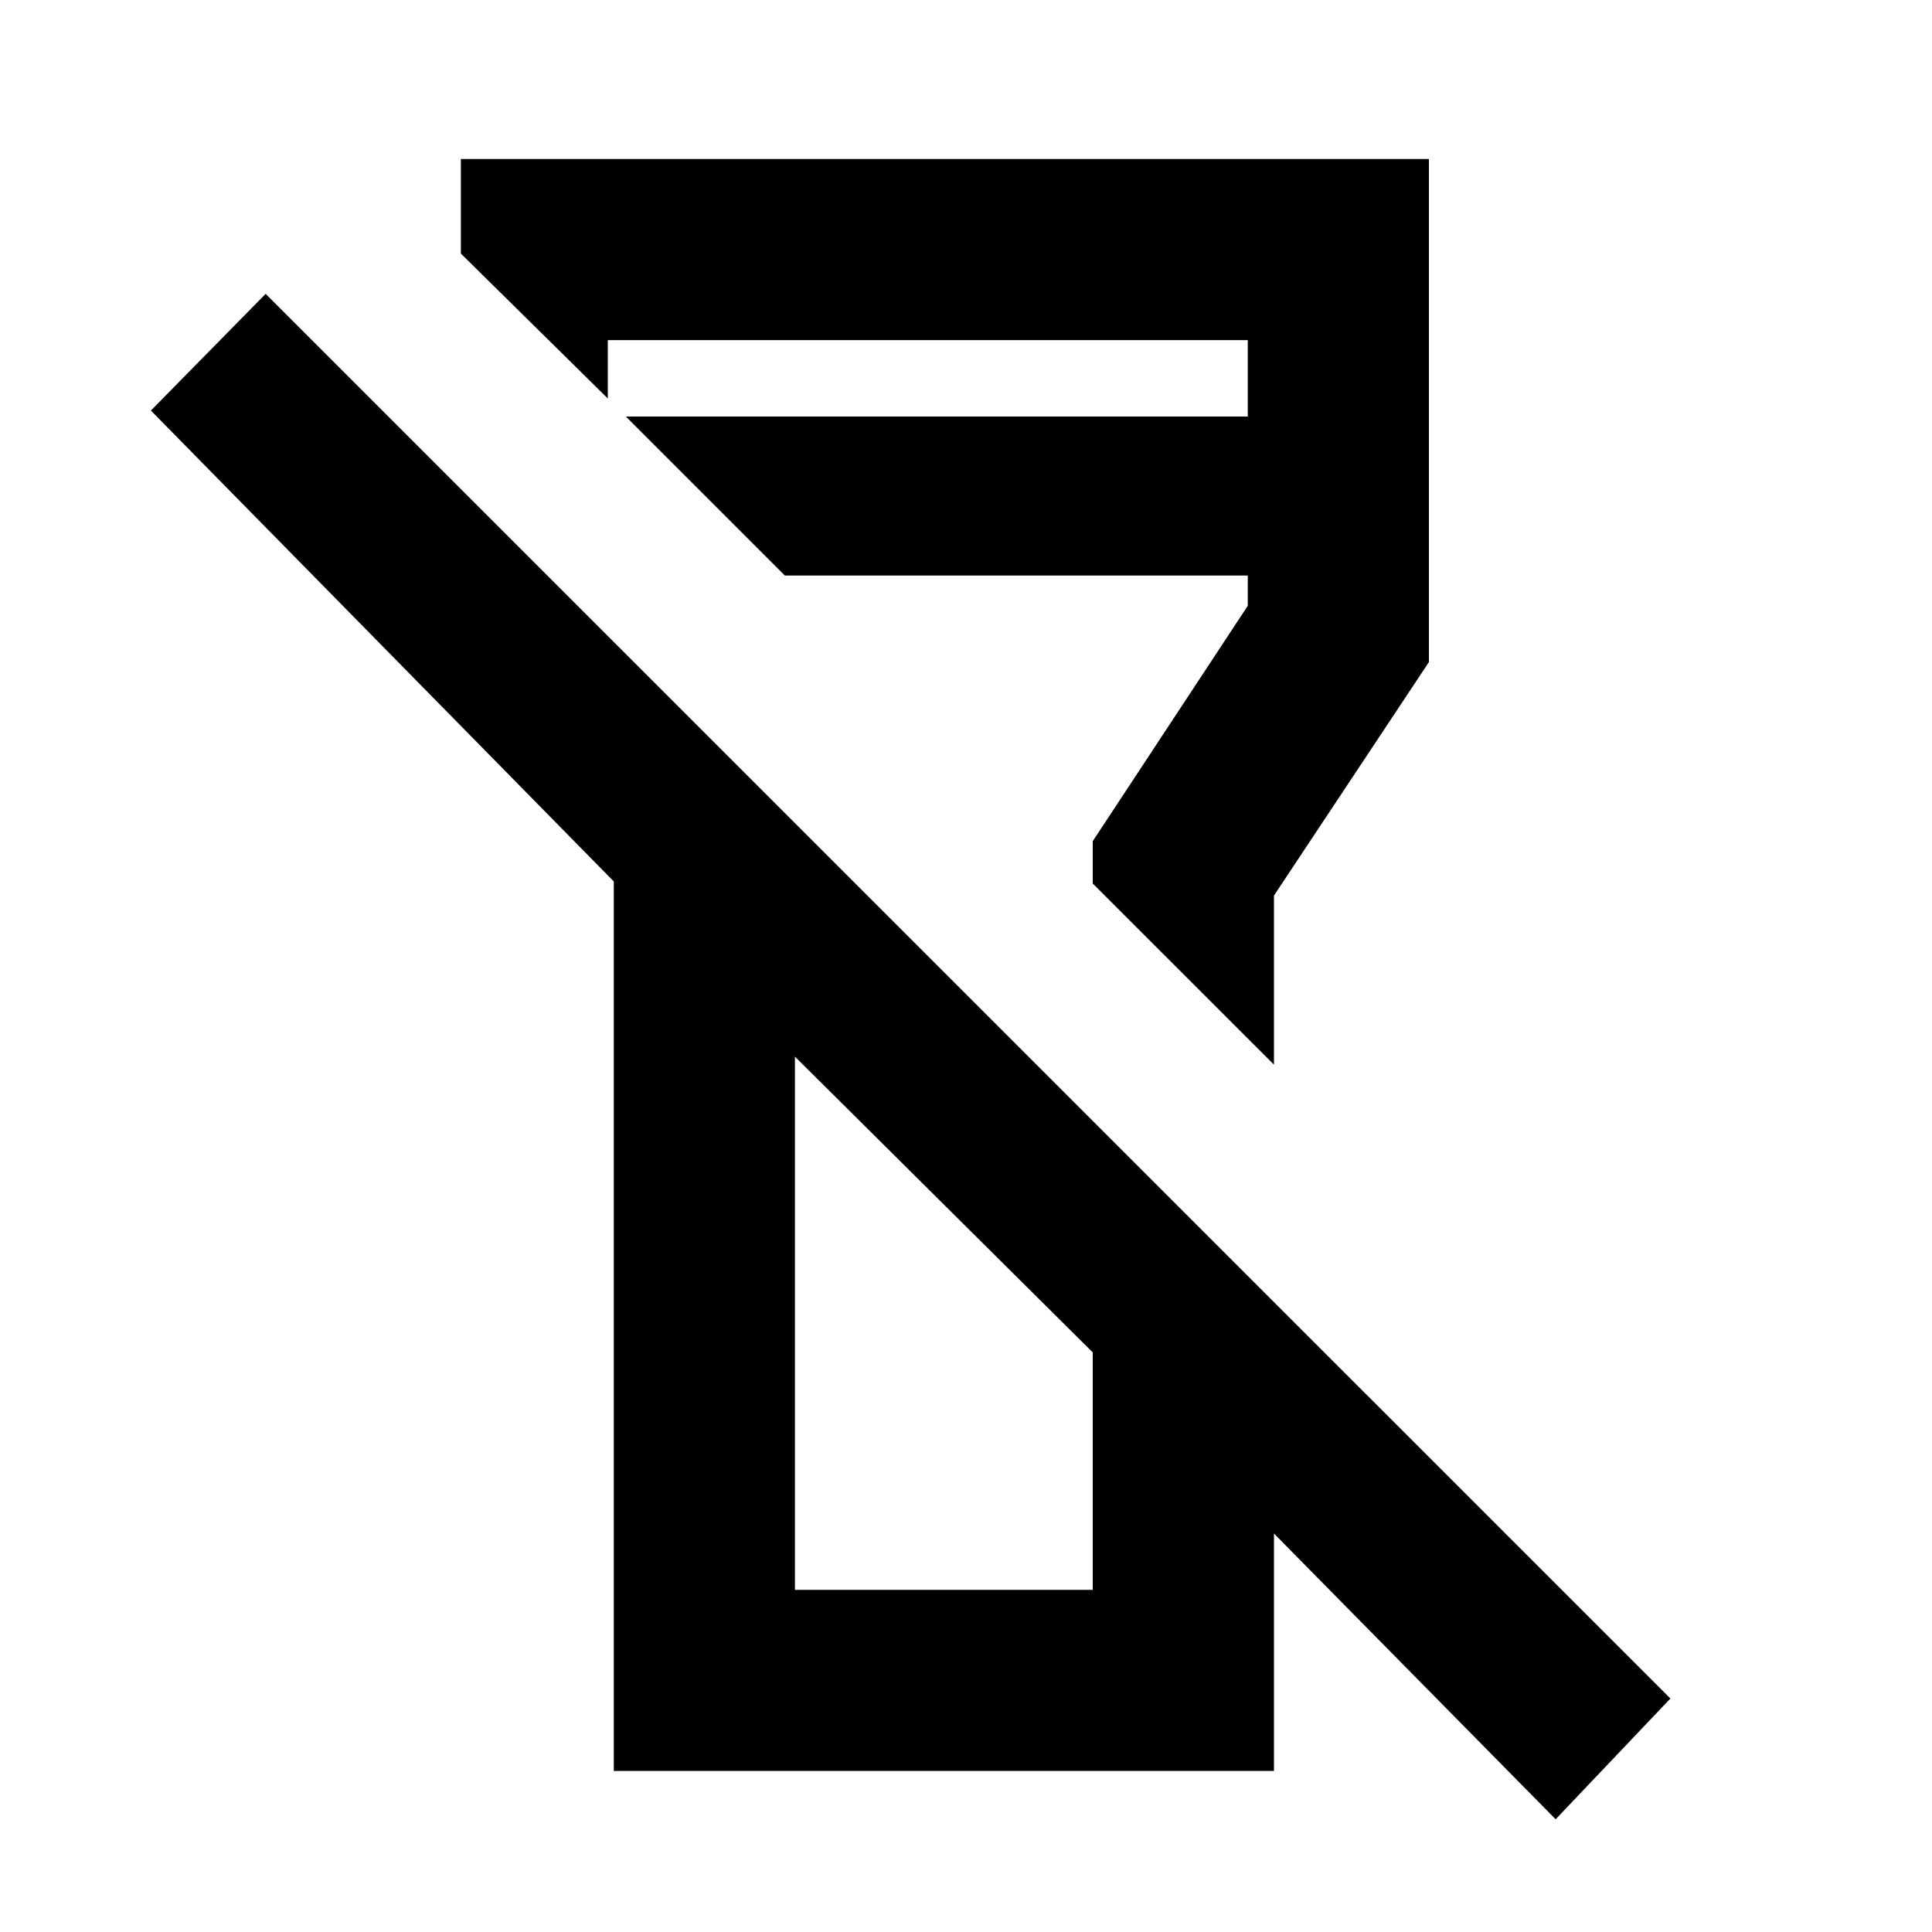 <svg xmlns="http://www.w3.org/2000/svg" height="20" width="20"><path d="m16.104 18.833-2.916-2.958v2.458H6.354V9.125L1.562 4.25 2.75 3.042l14.542 14.541Zm-7.875-2.375h3.083V14l-3.083-3.062Zm4.959-5.437-1.876-1.875v-.438l1.605-2.437v-.313H8.125L6.479 4.312h6.438v-.791H6.292v.604l-1.521-1.5v-.979h10.021v5.208l-1.604 2.417Zm-3.417 1.458Zm0-4.854Z"/></svg>